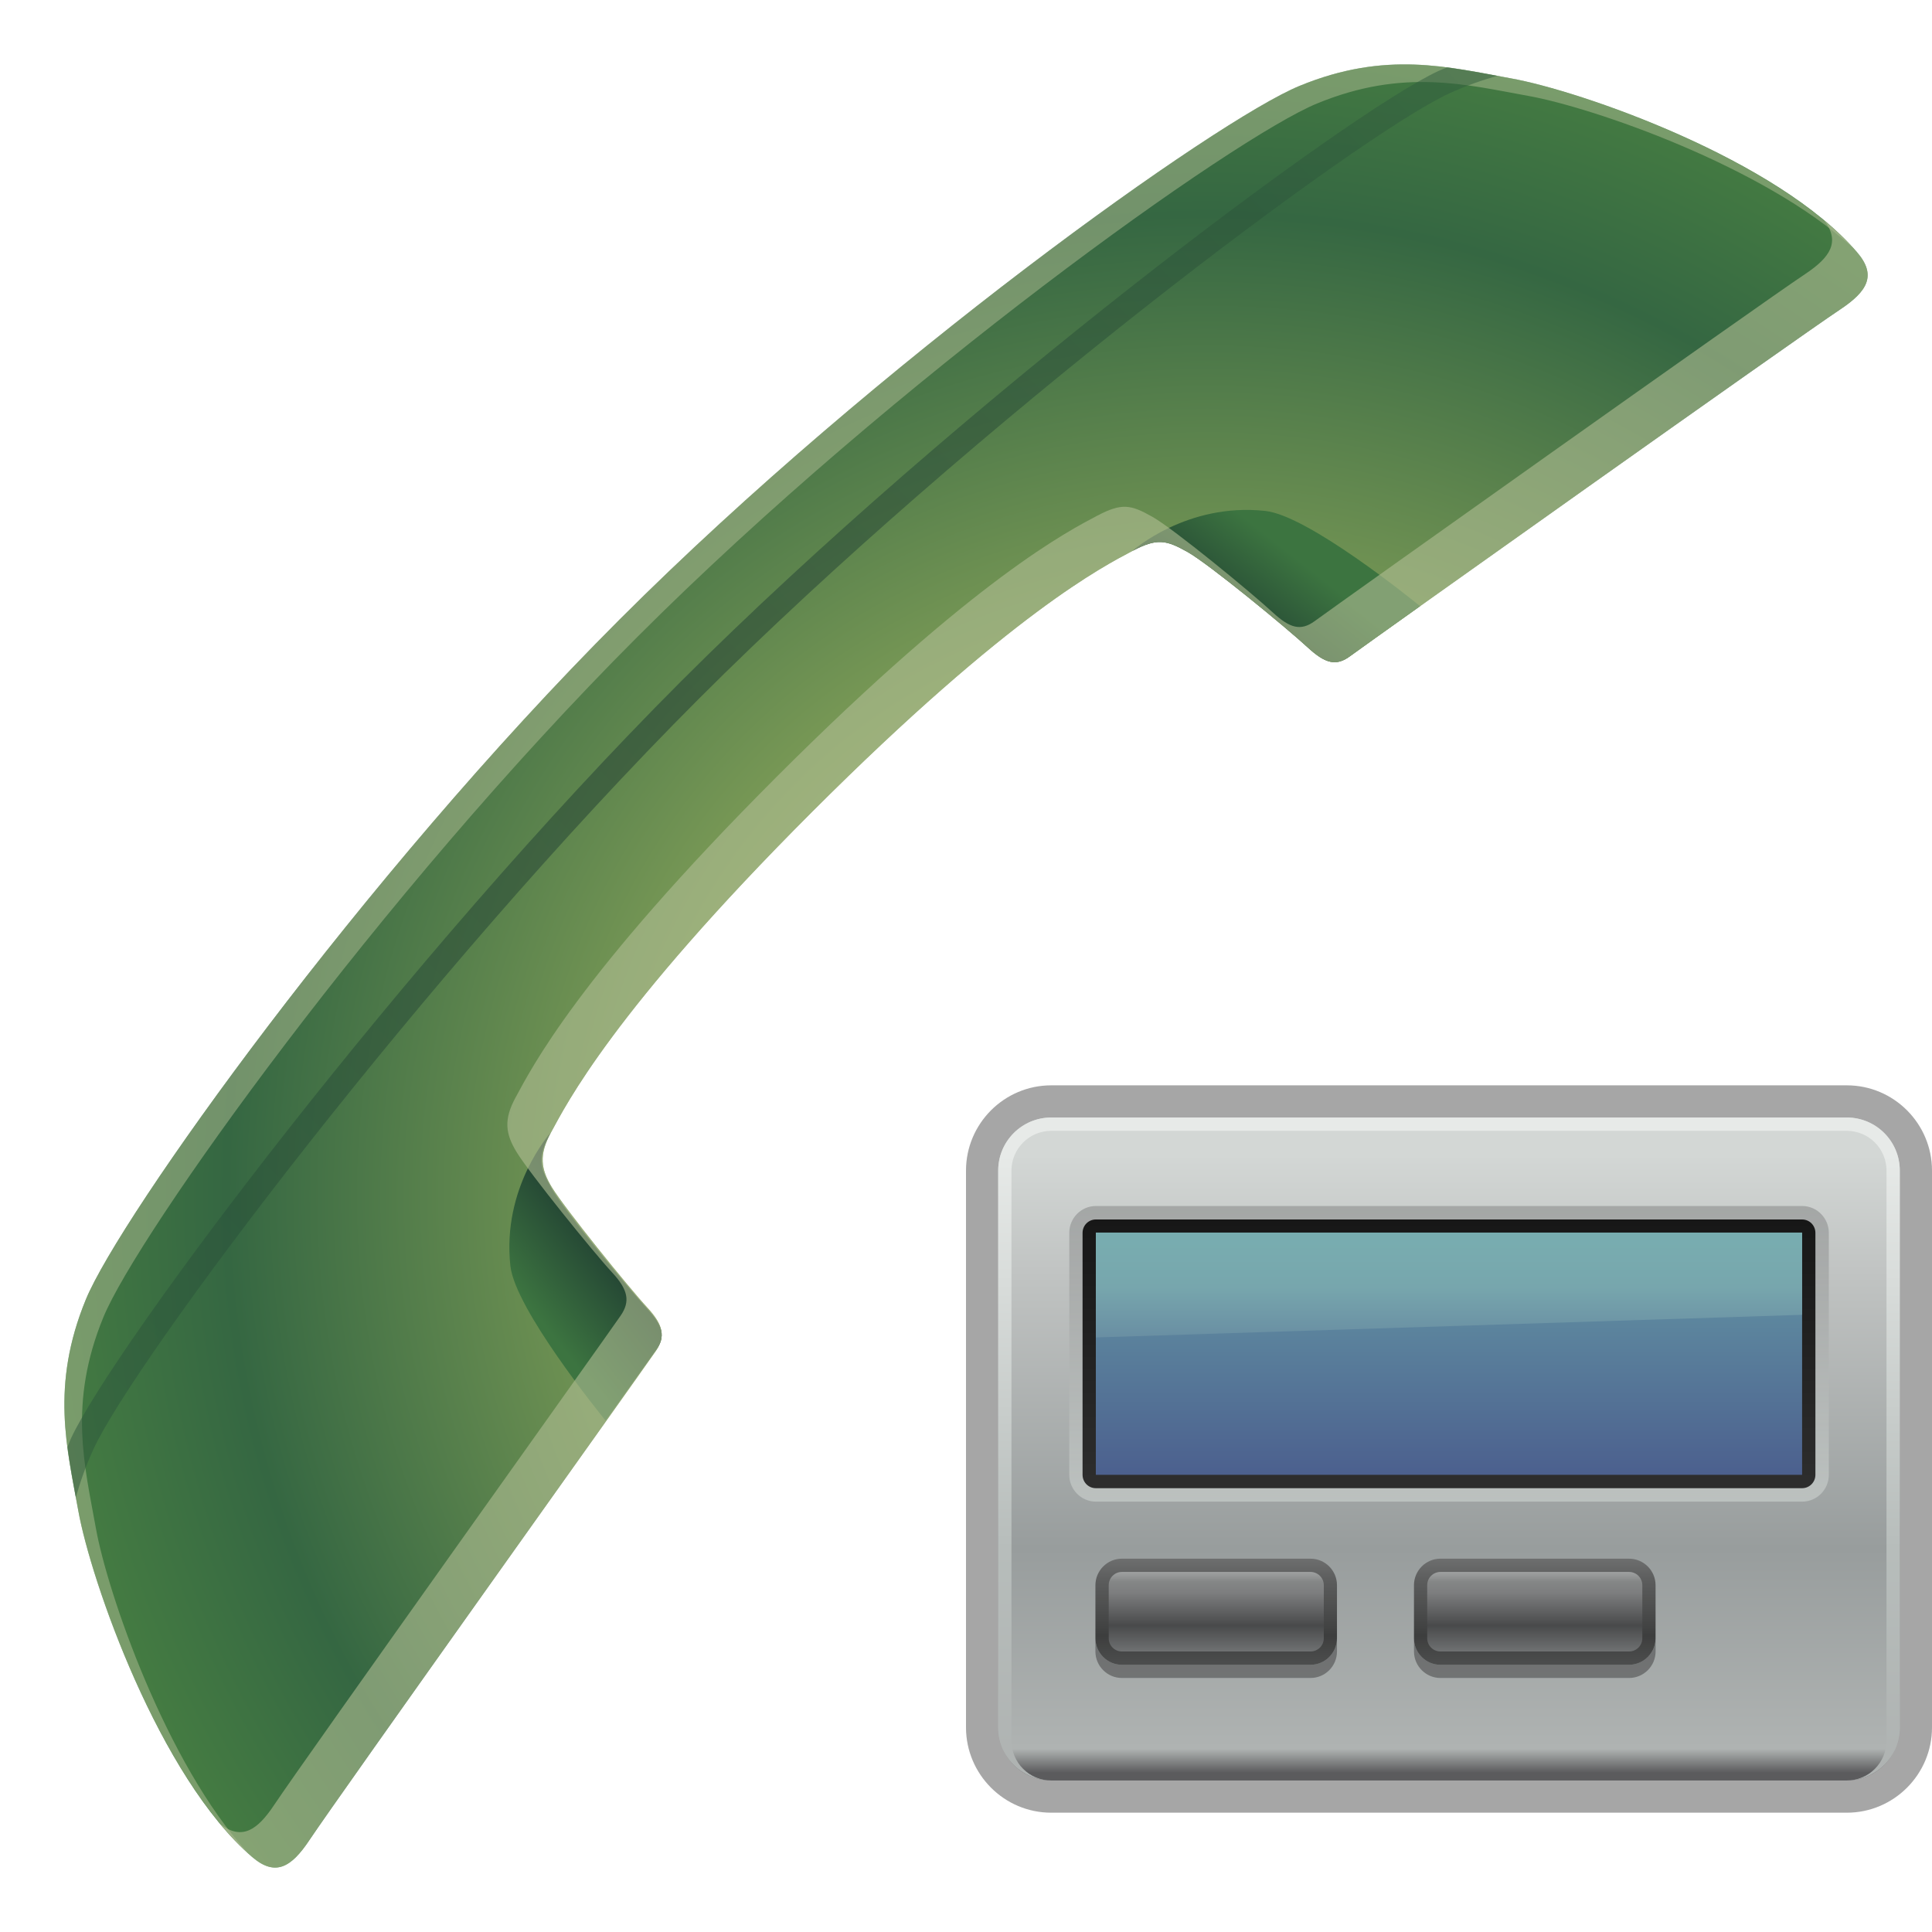<?xml version="1.0" encoding="UTF-8"?>
<!DOCTYPE svg PUBLIC "-//W3C//DTD SVG 1.1 Tiny//EN" "http://www.w3.org/Graphics/SVG/1.1/DTD/svg11-tiny.dtd">
<svg baseProfile="tiny" height="60" viewBox="0 0 60 60" width="60" xmlns="http://www.w3.org/2000/svg" xmlns:xlink="http://www.w3.org/1999/xlink">
<g>
<radialGradient cx="-1627.369" cy="-2479.008" gradientTransform="matrix(0.707 0.707 -0.707 0.707 -564.62 2940.372)" gradientUnits="userSpaceOnUse" id="SVGID_1_" r="45.665">
<stop offset="0" style="stop-color:#93AC5D"/>
<stop offset="0.297" style="stop-color:#93AC5D"/>
<stop offset="0.667" style="stop-color:#356742"/>
<stop offset="0.794" style="stop-color:#447B42"/>
<stop offset="1" style="stop-color:#447B42"/>
</radialGradient>
<path d="M20.37,41.951c0.299-0.437,0.233-0.799-0.258-1.332c-0.617-0.666-2.567-3.084-2.968-3.737  c-0.353-0.575-0.411-1.02-0.034-1.71c0.473-0.865,1.915-3.764,8.107-9.956c6.192-6.192,9.084-7.646,9.956-8.108  c0.76-0.399,1.037-0.344,1.711,0.036c0.666,0.376,3.068,2.352,3.734,2.967c0.535,0.492,0.873,0.588,1.301,0.274  c0.752-0.551,13.828-9.843,15.229-10.774c0.85-0.565,1.141-1.062,0.523-1.779c-2.477-2.889-8.594-5.015-10.752-5.399  c-1.922-0.345-3.875-0.873-6.564,0.236c-2.561,1.053-13.076,8.534-21.113,16.571C11.203,27.277,3.722,37.795,2.668,40.352  c-1.108,2.691-0.581,4.645-0.236,6.567c0.387,2.158,2.511,8.275,5.4,10.752c0.718,0.616,1.213,0.323,1.777-0.525  C10.542,55.745,19.852,42.705,20.37,41.951z" fill="url(#SVGID_1_)"/>
<linearGradient gradientTransform="matrix(0.707 0.707 -0.707 0.707 -564.62 2940.372)" gradientUnits="userSpaceOnUse" id="SVGID_2_" x1="-1639.343" x2="-1638.911" y1="-2494.982" y2="-2491.407">
<stop offset="0" style="stop-color:#3C7440"/>
<stop offset="1" style="stop-color:#1E3A31"/>
</linearGradient>
<path d="M35.172,17.107c0.76-0.399,1.037-0.344,1.711,0.036c0.666,0.376,3.068,2.352,3.734,2.967  c0.535,0.492,0.873,0.588,1.301,0.274c0.047-0.034,0.063-0.046,0.064-0.046c0.252-0.184,1.031-0.739,2.119-1.514  c-0.252-0.205-3.469-2.809-4.801-2.956C36.855,15.598,35.172,17.107,35.172,17.107z" fill="url(#SVGID_2_)"/>
<linearGradient gradientTransform="matrix(0.707 0.707 0.707 -0.707 -1696.83 4072.586)" gradientUnits="userSpaceOnUse" id="SVGID_3_" x1="-1639.347" x2="-1638.915" y1="4063.056" y2="4066.632">
<stop offset="0" style="stop-color:#3C7440"/>
<stop offset="1" style="stop-color:#1E3A31"/>
</linearGradient>
<path d="M17.092,35.188c-0.401,0.763-0.346,1.039,0.035,1.714c0.376,0.665,2.351,3.067,2.967,3.737  c0.492,0.53,0.587,0.869,0.274,1.297c-0.035,0.049-0.046,0.063-0.046,0.063c-0.183,0.253-0.738,1.032-1.515,2.12  c-0.203-0.252-2.807-3.469-2.956-4.8C15.579,36.875,17.092,35.188,17.092,35.188z" fill="url(#SVGID_3_)"/>
<path d="M2.979,47.466c-0.344-1.923-0.873-3.877,0.235-6.567c1.054-2.557,8.535-13.074,16.573-21.112  C27.825,11.749,38.34,4.268,40.9,3.215c2.689-1.108,4.643-0.581,6.566-0.236c1.98,0.354,7.297,2.178,10.07,4.711  c-2.553-2.815-8.496-4.879-10.619-5.258c-1.922-0.345-3.875-0.873-6.564,0.236c-2.561,1.053-13.076,8.534-21.113,16.571  C11.203,27.277,3.722,37.795,2.668,40.352c-1.108,2.691-0.581,4.645-0.236,6.567c0.378,2.122,2.441,8.065,5.258,10.617  C5.156,54.763,3.333,49.448,2.979,47.466z" fill="#B1BE95" fill-opacity="0.5" stroke-opacity="0.5"/>
<path d="M20.37,41.951c0.299-0.437,0.233-0.799-0.258-1.332c-0.617-0.666-2.567-3.084-2.968-3.737  c-0.353-0.575-0.411-1.02-0.034-1.71c0.473-0.865,1.915-3.764,8.107-9.956c6.192-6.192,9.084-7.646,9.956-8.108  c0.76-0.399,1.037-0.344,1.711,0.036c0.666,0.376,3.068,2.352,3.734,2.967c0.535,0.492,0.873,0.588,1.301,0.274  c0.752-0.551,13.828-9.843,15.229-10.774c0.85-0.565,1.141-1.062,0.523-1.779c-0.291-0.339-0.635-0.665-1.012-0.982  c0.488,0.658,0.197,1.134-0.607,1.667c-1.4,0.932-14.475,10.224-15.227,10.775c-0.43,0.313-0.768,0.218-1.299-0.273  c-0.668-0.618-3.07-2.592-3.738-2.969c-0.672-0.38-0.949-0.436-1.711-0.035c-0.869,0.462-3.763,1.915-9.955,8.107  c-6.192,6.192-7.635,9.092-8.107,9.956c-0.378,0.69-0.32,1.135,0.035,1.711c0.4,0.651,2.351,3.069,2.967,3.736  c0.493,0.533,0.558,0.896,0.259,1.332c-0.518,0.755-9.828,13.794-10.76,15.195c-0.534,0.803-1.009,1.098-1.666,0.606  c0.314,0.378,0.643,0.723,0.982,1.013c0.718,0.616,1.213,0.323,1.777-0.525C10.542,55.745,19.852,42.705,20.37,41.951z" fill="#B1BE95" fill-opacity="0.6" stroke-opacity="0.6"/>
<linearGradient gradientTransform="matrix(0.707 0.707 -0.707 0.707 -608.141 2931.325)" gradientUnits="userSpaceOnUse" id="SVGID_4_" x1="-1610.522" x2="-1610.522" y1="-2533.347" y2="-2471.428">
<stop offset="0" style="stop-color:#315D3E"/>
<stop offset="0.5" style="stop-color:#1E3A31"/>
<stop offset="1" style="stop-color:#2E593D"/>
</linearGradient>
<path d="M2.899,45.012c1.275-2.776,10.299-14.805,18.804-23.31  c8.505-8.506,20.531-17.529,23.309-18.803c0.527-0.241,1.02-0.411,1.492-0.545c-0.512-0.096-1.031-0.19-1.566-0.26  c-0.086,0.036-0.162,0.063-0.248,0.102c-2.818,1.293-14.972,10.397-23.534,18.958c-8.562,8.562-17.667,20.715-18.96,23.535  c-0.038,0.086-0.063,0.165-0.101,0.25c0.071,0.534,0.165,1.054,0.259,1.564C2.489,46.03,2.658,45.539,2.899,45.012z" fill="url(#SVGID_4_)" fill-opacity="0.5" stroke-opacity="0.5"/>
<rect fill="none" height="60" width="60"/>
</g>
<g transform="matrix(1 0 0 1 30 30)">
<polygon fill="none" points="0,6.354 0,23.646 0,30 30,30 30,23.646 30,6.354 30,0 0,0 "/>
<path d="M2.647,26.295C1.188,26.295,0,25.106,0,23.646V6.354c0-1.46,1.188-2.648,2.647-2.648h24.706  C28.813,3.705,30,4.894,30,6.354v17.293c0,1.46-1.188,2.648-2.646,2.648H2.647z" fill-opacity="0.35" stroke-opacity="0.35"/>
<linearGradient gradientUnits="userSpaceOnUse" id="SVGID_1__" x1="15" x2="15" y1="4.466" y2="25.056">
<stop offset="0" style="stop-color:#D3D7D5"/>
<stop offset="0.067" style="stop-color:#D3D7D5"/>
<stop offset="0.261" style="stop-color:#BFC2C1"/>
<stop offset="0.661" style="stop-color:#989D9D"/>
<stop offset="0.964" style="stop-color:#AFB3B2"/>
<stop offset="1" style="stop-color:#5B5B5D"/>
</linearGradient>
<path d="M29,23.646c0,0.91-0.738,1.648-1.646,1.648H2.647C1.738,25.295,1,24.557,1,23.646V6.354  c0-0.91,0.738-1.648,1.647-1.648h24.706C28.262,4.705,29,5.443,29,6.354V23.646z" fill="url(#SVGID_1__)"/>
<linearGradient gradientUnits="userSpaceOnUse" id="SVGID_2__" x1="15" x2="15" y1="4.466" y2="25.056">
<stop offset="0" style="stop-color:#E7EAE8"/>
<stop offset="0.067" style="stop-color:#E7EAE8"/>
<stop offset="0.261" style="stop-color:#D8DCDA"/>
<stop offset="0.661" style="stop-color:#B7BDBB"/>
<stop offset="1" style="stop-color:#AFB3B2"/>
</linearGradient>
<path d="M27.354,4.705H2.647C1.738,4.705,1,5.443,1,6.354v17.293c0,0.91,0.738,1.648,1.647,1.648  c-0.681,0-1.235-0.554-1.235-1.236v-0.412V6.764v-0.41c0-0.682,0.555-1.235,1.235-1.235h24.706c0.683,0,1.234,0.554,1.234,1.235  v0.41v16.883v0.412c0,0.683-0.552,1.236-1.234,1.236c0.908,0,1.646-0.738,1.646-1.648V6.354C29,5.443,28.262,4.705,27.354,4.705z" fill="url(#SVGID_2__)"/>
<linearGradient gradientUnits="userSpaceOnUse" id="SVGID_3__" x1="15.002" x2="15.002" y1="7.474" y2="16.694">
<stop offset="0" style="stop-color:#6A6B6C"/>
<stop offset="1" style="stop-color:#E8EEEA"/>
</linearGradient>
<path d="M4.032,16.634c-0.455,0-0.825-0.374-0.825-0.832V8.288c0-0.459,0.37-0.834,0.825-0.834  h21.938c0.455,0,0.826,0.375,0.826,0.834v7.514c0,0.458-0.371,0.832-0.826,0.832H4.032z" fill="url(#SVGID_3__)" fill-opacity="0.4" stroke-opacity="0.4"/>
<linearGradient gradientUnits="userSpaceOnUse" id="SVGID_4__" x1="14.999" x2="14.999" y1="7.906" y2="16.374">
<stop offset="0" style="stop-color:#171717"/>
<stop offset="1" style="stop-color:#2E2E2E"/>
</linearGradient>
<path d="M26.379,15.802c0,0.229-0.184,0.415-0.413,0.415H4.032c-0.229,0-0.412-0.186-0.412-0.415V8.288  c0-0.231,0.184-0.416,0.412-0.416h21.934c0.229,0,0.413,0.185,0.413,0.416V15.802z" fill="url(#SVGID_4__)"/>
<linearGradient gradientUnits="userSpaceOnUse" id="SVGID_5_" x1="14.999" x2="14.999" y1="-5.395" y2="21.067">
<stop offset="0" style="stop-color:#7DC7BB"/>
<stop offset="0.145" style="stop-color:#7DC7BB"/>
<stop offset="0.558" style="stop-color:#6292A3"/>
<stop offset="0.873" style="stop-color:#455188"/>
<stop offset="1" style="stop-color:#4E6591"/>
</linearGradient>
<rect fill="url(#SVGID_5_)" height="7.514" width="21.934" x="4.032" y="8.288"/>
<linearGradient gradientUnits="userSpaceOnUse" id="SVGID_6_" x1="14.999" x2="14.999" y1="0.04" y2="17.852">
<stop offset="0" style="stop-color:#7DC7BB"/>
<stop offset="0.145" style="stop-color:#7DC7BB"/>
<stop offset="0.558" style="stop-color:#77A6AD"/>
<stop offset="0.873" style="stop-color:#455188"/>
<stop offset="1" style="stop-color:#4E6591"/>
</linearGradient>
<polygon fill="url(#SVGID_6_)" points="4.032,11.536 25.966,10.833 25.966,8.278 4.032,8.278 "/>
<linearGradient gradientUnits="userSpaceOnUse" id="SVGID_7_" x1="17.664" x2="17.664" y1="18.374" y2="21.732">
<stop offset="0" style="stop-color:#636363"/>
<stop offset="0.2" style="stop-color:#4D4D4D"/>
<stop offset="0.721" style="stop-color:#242424"/>
<stop offset="1" style="stop-color:#373737"/>
</linearGradient>
<path d="M14.734,21.702c-0.453,0-0.822-0.371-0.822-0.826V19.23  c0-0.454,0.369-0.824,0.822-0.824h5.856c0.455,0,0.825,0.37,0.825,0.824v1.646c0,0.455-0.37,0.826-0.825,0.826H14.734z" fill="url(#SVGID_7_)" fill-opacity="0.8" stroke-opacity="0.8"/>
<path d="M20.591,21.702h-5.856c-0.453,0-0.822-0.371-0.822-0.826v0.412  c0,0.454,0.369,0.823,0.822,0.823h5.856c0.455,0,0.825-0.369,0.825-0.823v-0.412C21.416,21.331,21.046,21.702,20.591,21.702z" fill="#222021" fill-opacity="0.4" stroke-opacity="0.4"/>
<linearGradient gradientUnits="userSpaceOnUse" id="SVGID_8_" x1="17.663" x2="17.663" y1="18.788" y2="21.351">
<stop offset="0" style="stop-color:#A2A4A4"/>
<stop offset="0.133" style="stop-color:#848686"/>
<stop offset="0.261" style="stop-color:#7D7E7F"/>
<stop offset="0.661" style="stop-color:#494A4B"/>
<stop offset="1" style="stop-color:#727475"/>
</linearGradient>
<path d="M21.004,20.876c0,0.229-0.184,0.412-0.413,0.412h-5.856c-0.229,0-0.412-0.184-0.412-0.412V19.23  c0-0.228,0.184-0.412,0.412-0.412h5.856c0.229,0,0.413,0.185,0.413,0.412V20.876z" fill="url(#SVGID_8_)"/>
<linearGradient gradientUnits="userSpaceOnUse" id="SVGID_9_" x1="7.77" x2="7.77" y1="18.374" y2="21.732">
<stop offset="0" style="stop-color:#636363"/>
<stop offset="0.2" style="stop-color:#4D4D4D"/>
<stop offset="0.721" style="stop-color:#242424"/>
<stop offset="1" style="stop-color:#373737"/>
</linearGradient>
<path d="M4.842,21.702c-0.452,0-0.823-0.371-0.823-0.826V19.23  c0-0.454,0.371-0.824,0.823-0.824h5.857c0.455,0,0.822,0.37,0.822,0.824v1.646c0,0.455-0.367,0.826-0.822,0.826H4.842z" fill="url(#SVGID_9_)" fill-opacity="0.8" stroke-opacity="0.8"/>
<path d="M10.699,21.702H4.842c-0.452,0-0.823-0.371-0.823-0.826v0.412  c0,0.454,0.371,0.823,0.823,0.823h5.857c0.455,0,0.822-0.369,0.822-0.823v-0.412C11.521,21.331,11.154,21.702,10.699,21.702z" fill="#222021" fill-opacity="0.4" stroke-opacity="0.4"/>
<linearGradient gradientUnits="userSpaceOnUse" id="SVGID_10_" x1="7.772" x2="7.772" y1="18.788" y2="21.351">
<stop offset="0" style="stop-color:#A2A4A4"/>
<stop offset="0.133" style="stop-color:#848686"/>
<stop offset="0.261" style="stop-color:#7D7E7F"/>
<stop offset="0.661" style="stop-color:#494A4B"/>
<stop offset="1" style="stop-color:#727475"/>
</linearGradient>
<path d="M11.112,20.876c0,0.229-0.185,0.412-0.413,0.412H4.842c-0.227,0-0.41-0.184-0.41-0.412V19.23  c0-0.228,0.184-0.412,0.41-0.412h5.857c0.229,0,0.413,0.185,0.413,0.412V20.876z" fill="url(#SVGID_10_)"/>
<rect fill="none" height="30" width="30"/>
</g>
</svg>
